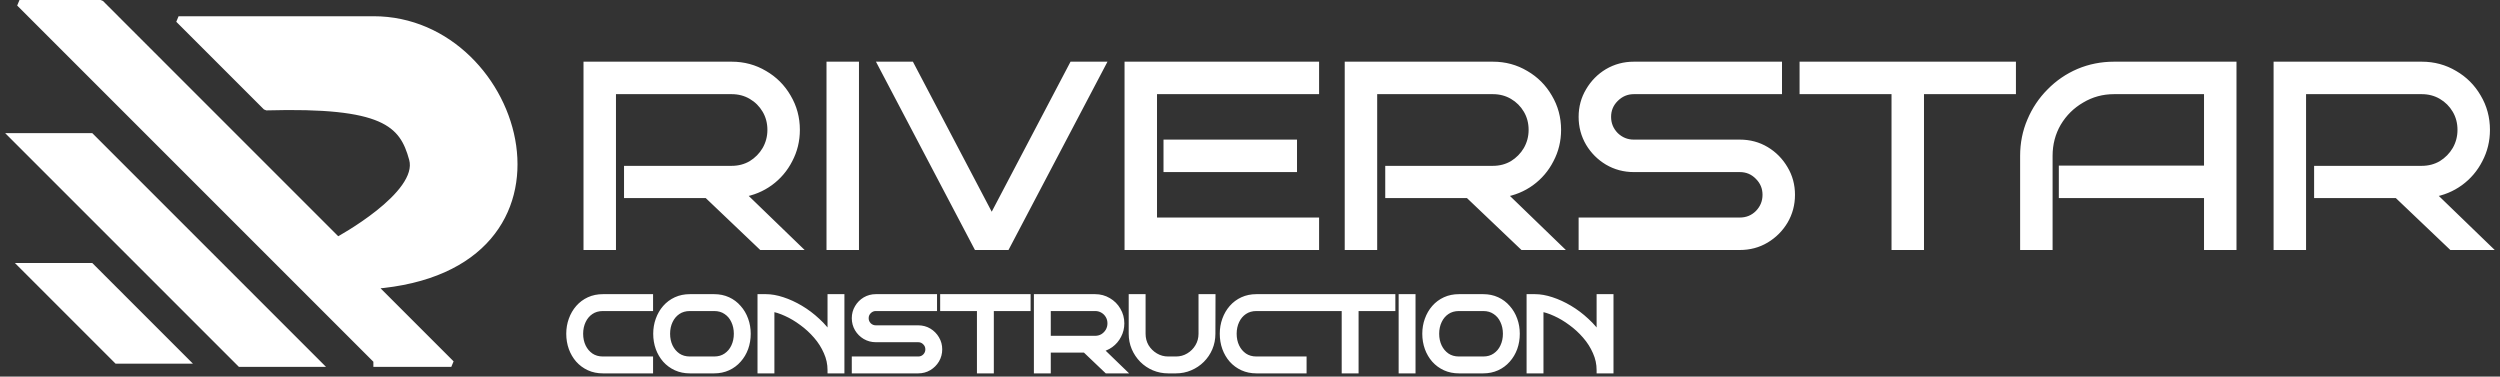 <svg width="385" height="58" viewBox="0 0 385 58" fill="none" xmlns="http://www.w3.org/2000/svg">
<rect x="0" y="0" width="385" height="58" fill="#333333" stroke="none"/>
<path d="M122.68 38H117.28L108.88 30H96.6V26.04H112.68C113.8 26.04 114.813 25.773 115.72 25.24C116.627 24.68 117.347 23.947 117.88 23.04C118.413 22.107 118.68 21.093 118.68 20C118.68 18.88 118.413 17.867 117.88 16.96C117.347 16.053 116.627 15.333 115.72 14.8C114.813 14.267 113.8 14 112.68 14H94.36V38H90.36V10H112.68C114.52 10 116.2 10.453 117.72 11.36C119.24 12.24 120.44 13.44 121.32 14.96C122.227 16.48 122.68 18.16 122.68 20C122.68 21.653 122.307 23.187 121.56 24.6C120.84 26.013 119.84 27.187 118.56 28.12C117.307 29.027 115.88 29.613 114.28 29.88L122.68 38Z" fill="white"/>
<path d="M131.782 38H127.782V10H131.782V38Z" fill="white"/>
<path d="M169.725 10L155.005 38H150.445L135.725 10H140.285L152.725 33.68L165.165 10H169.725Z" fill="white"/>
<path d="M202.64 38H173.68V10H202.64V14H177.68V34H202.64V38ZM199.24 26H179.68V22H199.24V26Z" fill="white"/>
<path d="M239.907 38H234.507L226.107 30H213.827V26.04H229.907C231.027 26.04 232.04 25.773 232.947 25.24C233.853 24.68 234.573 23.947 235.107 23.04C235.64 22.107 235.907 21.093 235.907 20C235.907 18.88 235.64 17.867 235.107 16.96C234.573 16.053 233.853 15.333 232.947 14.8C232.04 14.267 231.027 14 229.907 14H211.587V38H207.587V10H229.907C231.747 10 233.427 10.453 234.947 11.36C236.467 12.24 237.667 13.44 238.547 14.96C239.453 16.48 239.907 18.16 239.907 20C239.907 21.653 239.533 23.187 238.787 24.6C238.067 26.013 237.067 27.187 235.787 28.12C234.533 29.027 233.107 29.613 231.507 29.88L239.907 38Z" fill="white"/>
<path d="M275.928 30C275.928 31.467 275.568 32.813 274.848 34.04C274.128 35.24 273.168 36.2 271.968 36.92C270.768 37.64 269.422 38 267.928 38H243.608V34H267.928C269.048 34 269.995 33.613 270.768 32.84C271.542 32.04 271.928 31.093 271.928 30C271.928 28.907 271.542 27.973 270.768 27.2C269.995 26.4 269.048 26 267.928 26H251.608C250.142 26 248.795 25.64 247.568 24.92C246.368 24.2 245.408 23.24 244.688 22.04C243.968 20.813 243.608 19.467 243.608 18C243.608 16.533 243.968 15.2 244.688 14C245.408 12.773 246.368 11.8 247.568 11.08C248.795 10.36 250.142 10 251.608 10H273.928V14H251.608C250.515 14 249.568 14.4 248.768 15.2C247.995 15.973 247.608 16.907 247.608 18C247.608 19.093 247.995 20.04 248.768 20.84C249.568 21.613 250.515 22 251.608 22H267.928C269.422 22 270.768 22.36 271.968 23.08C273.168 23.8 274.128 24.773 274.848 26C275.568 27.2 275.928 28.533 275.928 30Z" fill="white"/>
<path d="M295.794 38H291.794V14H277.634V10H309.954V14H295.794V38Z" fill="white"/>
<path d="M343.919 38H339.919V30H317.559V26H339.919V14H325.559C323.745 14 322.079 14.453 320.559 15.36C319.039 16.24 317.825 17.44 316.919 18.96C316.039 20.48 315.599 22.16 315.599 24V38H311.599V24C311.599 22.08 311.959 20.28 312.679 18.6C313.399 16.893 314.399 15.4 315.679 14.12C316.959 12.813 318.439 11.8 320.119 11.08C321.825 10.36 323.639 10 325.559 10H343.919V38Z" fill="white"/>
<path d="M382.953 38H377.553L369.153 30H356.873V26.04H372.953C374.073 26.04 375.087 25.773 375.993 25.24C376.9 24.68 377.62 23.947 378.153 23.04C378.687 22.107 378.953 21.093 378.953 20C378.953 18.88 378.687 17.867 378.153 16.96C377.62 16.053 376.9 15.333 375.993 14.8C375.087 14.267 374.073 14 372.953 14H354.633V38H350.633V10H372.953C374.793 10 376.473 10.453 377.993 11.36C379.513 12.24 380.713 13.44 381.593 14.96C382.5 16.48 382.953 18.16 382.953 20C382.953 21.653 382.58 23.187 381.833 24.6C381.113 26.013 380.113 27.187 378.833 28.12C377.58 29.027 376.153 29.613 374.553 29.88L382.953 38Z" fill="white"/>
<path d="M100.072 57H92.856C92.077 57 91.373 56.856 90.744 56.568C90.115 56.28 89.571 55.88 89.112 55.368C88.664 54.856 88.317 54.264 88.072 53.592C87.827 52.909 87.704 52.179 87.704 51.4C87.704 50.632 87.827 49.912 88.072 49.24C88.317 48.557 88.664 47.96 89.112 47.448C89.571 46.925 90.115 46.52 90.744 46.232C91.373 45.944 92.077 45.8 92.856 45.8H100.072V47.4H92.856C92.12 47.4 91.485 47.581 90.952 47.944C90.429 48.296 90.024 48.776 89.736 49.384C89.448 49.992 89.304 50.664 89.304 51.4C89.304 52.136 89.448 52.808 89.736 53.416C90.024 54.013 90.429 54.493 90.952 54.856C91.485 55.219 92.12 55.4 92.856 55.4H100.072V57Z" fill="white"/>
<path d="M115.111 51.4C115.111 52.179 114.988 52.909 114.743 53.592C114.497 54.264 114.145 54.856 113.687 55.368C113.239 55.88 112.7 56.28 112.071 56.568C111.441 56.856 110.743 57 109.975 57H106.247C105.468 57 104.764 56.856 104.135 56.568C103.505 56.28 102.961 55.88 102.503 55.368C102.055 54.856 101.708 54.264 101.463 53.592C101.217 52.909 101.095 52.179 101.095 51.4C101.095 50.632 101.217 49.912 101.463 49.24C101.708 48.557 102.055 47.96 102.503 47.448C102.961 46.925 103.505 46.52 104.135 46.232C104.764 45.944 105.468 45.8 106.247 45.8H109.975C110.743 45.8 111.441 45.944 112.071 46.232C112.7 46.52 113.239 46.925 113.687 47.448C114.145 47.96 114.497 48.557 114.743 49.24C114.988 49.912 115.111 50.632 115.111 51.4ZM113.511 51.4C113.511 50.664 113.367 49.992 113.079 49.384C112.801 48.776 112.396 48.296 111.863 47.944C111.34 47.581 110.711 47.4 109.975 47.4H106.247C105.511 47.4 104.876 47.581 104.343 47.944C103.82 48.296 103.415 48.776 103.127 49.384C102.839 49.992 102.695 50.664 102.695 51.4C102.695 52.136 102.839 52.808 103.127 53.416C103.415 54.013 103.82 54.493 104.343 54.856C104.876 55.219 105.511 55.4 106.247 55.4H109.975C110.711 55.4 111.34 55.219 111.863 54.856C112.396 54.493 112.801 54.013 113.079 53.416C113.367 52.808 113.511 52.136 113.511 51.4Z" fill="white"/>
<path d="M118.757 57H117.157V45.8H117.956C118.735 45.8 119.578 45.949 120.484 46.248C121.402 46.547 122.319 46.968 123.237 47.512C124.154 48.056 125.018 48.707 125.828 49.464C126.65 50.211 127.354 51.043 127.94 51.96V45.8H129.54V57H127.94C127.94 56.019 127.738 55.08 127.333 54.184C126.938 53.277 126.41 52.445 125.749 51.688C125.087 50.92 124.351 50.243 123.54 49.656C122.74 49.059 121.924 48.573 121.092 48.2C120.26 47.816 119.482 47.571 118.757 47.464V57Z" fill="white"/>
<path d="M144.603 53.8C144.603 54.387 144.459 54.925 144.171 55.416C143.883 55.896 143.499 56.28 143.019 56.568C142.539 56.856 142 57 141.403 57H131.675V55.4H141.403C141.851 55.4 142.229 55.245 142.539 54.936C142.848 54.616 143.003 54.237 143.003 53.8C143.003 53.363 142.848 52.989 142.539 52.68C142.229 52.36 141.851 52.2 141.403 52.2H134.875C134.288 52.2 133.749 52.056 133.259 51.768C132.779 51.48 132.395 51.096 132.107 50.616C131.819 50.125 131.675 49.587 131.675 49C131.675 48.413 131.819 47.88 132.107 47.4C132.395 46.909 132.779 46.52 133.259 46.232C133.749 45.944 134.288 45.8 134.875 45.8H143.803V47.4H134.875C134.437 47.4 134.059 47.56 133.739 47.88C133.429 48.189 133.275 48.563 133.275 49C133.275 49.437 133.429 49.816 133.739 50.136C134.059 50.445 134.437 50.6 134.875 50.6H141.403C142 50.6 142.539 50.744 143.019 51.032C143.499 51.32 143.883 51.709 144.171 52.2C144.459 52.68 144.603 53.213 144.603 53.8Z" fill="white"/>
<path d="M152.549 57H150.949V47.4H145.285V45.8H158.213V47.4H152.549V57Z" fill="white"/>
<path d="M172.647 57H170.487L167.127 53.8H162.215V52.216H168.647C169.095 52.216 169.5 52.109 169.863 51.896C170.226 51.672 170.514 51.379 170.727 51.016C170.94 50.643 171.047 50.237 171.047 49.8C171.047 49.352 170.94 48.947 170.727 48.584C170.514 48.221 170.226 47.933 169.863 47.72C169.5 47.507 169.095 47.4 168.647 47.4H161.319V57H159.719V45.8H168.647C169.383 45.8 170.055 45.981 170.663 46.344C171.271 46.696 171.751 47.176 172.103 47.784C172.466 48.392 172.647 49.064 172.647 49.8C172.647 50.461 172.498 51.075 172.199 51.64C171.911 52.205 171.511 52.675 170.999 53.048C170.498 53.411 169.927 53.645 169.287 53.752L172.647 57Z" fill="white"/>
<path d="M186.688 45.8L186.672 51.4C186.672 52.179 186.528 52.909 186.24 53.592C185.952 54.264 185.552 54.856 185.04 55.368C184.528 55.88 183.93 56.28 183.248 56.568C182.576 56.856 181.856 57 181.088 57H179.904C179.136 57 178.41 56.856 177.728 56.568C177.056 56.28 176.464 55.88 175.952 55.368C175.44 54.845 175.04 54.248 174.752 53.576C174.464 52.893 174.32 52.168 174.32 51.4V45.8H175.92V51.4C175.92 52.136 176.096 52.808 176.448 53.416C176.81 54.013 177.296 54.493 177.904 54.856C178.512 55.219 179.178 55.4 179.904 55.4H181.088C181.824 55.4 182.49 55.219 183.088 54.856C183.696 54.493 184.176 54.013 184.528 53.416C184.89 52.808 185.072 52.136 185.072 51.4V45.8H186.688Z" fill="white"/>
<path d="M200.713 57H193.497C192.718 57 192.014 56.856 191.385 56.568C190.755 56.28 190.211 55.88 189.753 55.368C189.305 54.856 188.958 54.264 188.713 53.592C188.467 52.909 188.345 52.179 188.345 51.4C188.345 50.632 188.467 49.912 188.713 49.24C188.958 48.557 189.305 47.96 189.753 47.448C190.211 46.925 190.755 46.52 191.385 46.232C192.014 45.944 192.718 45.8 193.497 45.8H200.713V47.4H193.497C192.761 47.4 192.126 47.581 191.593 47.944C191.07 48.296 190.665 48.776 190.377 49.384C190.089 49.992 189.945 50.664 189.945 51.4C189.945 52.136 190.089 52.808 190.377 53.416C190.665 54.013 191.07 54.493 191.593 54.856C192.126 55.219 192.761 55.4 193.497 55.4H200.713V57Z" fill="white"/>
<path d="M208.721 57H207.121V47.4H201.457V45.8H214.385V47.4H208.721V57Z" fill="white"/>
<path d="M217.491 57H215.891V45.8H217.491V57Z" fill="white"/>
<path d="M233.548 51.4C233.548 52.179 233.425 52.909 233.18 53.592C232.935 54.264 232.583 54.856 232.124 55.368C231.676 55.88 231.137 56.28 230.508 56.568C229.879 56.856 229.18 57 228.412 57H224.684C223.905 57 223.201 56.856 222.572 56.568C221.943 56.28 221.399 55.88 220.94 55.368C220.492 54.856 220.145 54.264 219.9 53.592C219.655 52.909 219.532 52.179 219.532 51.4C219.532 50.632 219.655 49.912 219.9 49.24C220.145 48.557 220.492 47.96 220.94 47.448C221.399 46.925 221.943 46.52 222.572 46.232C223.201 45.944 223.905 45.8 224.684 45.8H228.412C229.18 45.8 229.879 45.944 230.508 46.232C231.137 46.52 231.676 46.925 232.124 47.448C232.583 47.96 232.935 48.557 233.18 49.24C233.425 49.912 233.548 50.632 233.548 51.4ZM231.948 51.4C231.948 50.664 231.804 49.992 231.516 49.384C231.239 48.776 230.833 48.296 230.3 47.944C229.777 47.581 229.148 47.4 228.412 47.4H224.684C223.948 47.4 223.313 47.581 222.78 47.944C222.257 48.296 221.852 48.776 221.564 49.384C221.276 49.992 221.132 50.664 221.132 51.4C221.132 52.136 221.276 52.808 221.564 53.416C221.852 54.013 222.257 54.493 222.78 54.856C223.313 55.219 223.948 55.4 224.684 55.4H228.412C229.148 55.4 229.777 55.219 230.3 54.856C230.833 54.493 231.239 54.013 231.516 53.416C231.804 52.808 231.948 52.136 231.948 51.4Z" fill="white"/>
<path d="M237.194 57H235.594V45.8H236.394C237.173 45.8 238.015 45.949 238.922 46.248C239.839 46.547 240.757 46.968 241.674 47.512C242.591 48.056 243.455 48.707 244.266 49.464C245.087 50.211 245.791 51.043 246.378 51.96V45.8H247.978V57H246.378C246.378 56.019 246.175 55.08 245.77 54.184C245.375 53.277 244.847 52.445 244.186 51.688C243.525 50.92 242.789 50.243 241.978 49.656C241.178 49.059 240.362 48.573 239.53 48.2C238.698 47.816 237.919 47.571 237.194 47.464V57Z" fill="white"/>
<path d="M37 56L2 21H14L49 56H37Z" fill="white"/>
<path d="M18 55.5L3.5 41H14L28.5 55.5H18Z" fill="white"/>
<path d="M57.5 44L69.5 56H58.5L3 0.5H15.5L52 37C52 37 65 30 63.5 24.5C62 19 59.123 15.991 41 16.5L27.5 3C27.5 3 34.419 3.022 57.5 3C80.581 2.978 91.744 41.333 57.5 44Z" fill="white"/>
<path d="M122.68 38V38.5H123.917L123.028 37.641L122.68 38ZM117.28 38L116.935 38.362L117.08 38.5H117.28V38ZM108.88 30L109.225 29.638L109.08 29.5H108.88V30ZM96.6 30H96.1V30.5H96.6V30ZM96.6 26.04V25.54H96.1V26.04H96.6ZM115.72 25.24L115.974 25.671L115.983 25.665L115.72 25.24ZM117.88 23.04L118.311 23.294L118.314 23.288L117.88 23.04ZM117.88 16.96L117.449 17.213L117.449 17.213L117.88 16.96ZM115.72 14.8L115.974 14.369L115.974 14.369L115.72 14.8ZM94.36 14V13.5H93.86V14H94.36ZM94.36 38V38.5H94.86V38H94.36ZM90.36 38H89.86V38.5H90.36V38ZM90.36 10V9.5H89.86V10H90.36ZM117.72 11.36L117.464 11.789L117.469 11.793L117.72 11.36ZM121.32 14.96L120.887 15.21L120.891 15.216L121.32 14.96ZM121.56 24.6L121.118 24.366L121.114 24.373L121.56 24.6ZM118.56 28.12L118.853 28.525L118.855 28.524L118.56 28.12ZM114.28 29.88L114.198 29.387L113.219 29.55L113.932 30.239L114.28 29.88ZM131.782 38V38.5H132.282V38H131.782ZM127.782 38H127.282V38.5H127.782V38ZM127.782 10V9.5H127.282V10H127.782ZM131.782 10H132.282V9.5H131.782V10ZM169.725 10L170.168 10.233L170.553 9.5H169.725V10ZM155.005 38V38.5H155.307L155.448 38.233L155.005 38ZM150.445 38L150.002 38.233L150.143 38.5H150.445V38ZM135.725 10V9.5H134.897L135.282 10.233L135.725 10ZM140.285 10L140.728 9.767L140.587 9.5H140.285V10ZM152.725 33.68L152.282 33.913L152.725 34.755L153.168 33.913L152.725 33.68ZM165.165 10V9.5H164.863L164.722 9.767L165.165 10ZM202.64 38V38.5H203.14V38H202.64ZM173.68 38H173.18V38.5H173.68V38ZM173.68 10V9.5H173.18V10H173.68ZM202.64 10H203.14V9.5H202.64V10ZM202.64 14V14.5H203.14V14H202.64ZM177.68 14V13.5H177.18V14H177.68ZM177.68 34H177.18V34.5H177.68V34ZM202.64 34H203.14V33.5H202.64V34ZM199.24 26V26.5H199.74V26H199.24ZM179.68 26H179.18V26.5H179.68V26ZM179.68 22V21.5H179.18V22H179.68ZM199.24 22H199.74V21.5H199.24V22ZM239.907 38V38.5H241.143L240.254 37.641L239.907 38ZM234.507 38L234.162 38.362L234.307 38.5H234.507V38ZM226.107 30L226.451 29.638L226.307 29.5H226.107V30ZM213.827 30H213.327V30.5H213.827V30ZM213.827 26.04V25.54H213.327V26.04H213.827ZM232.947 25.24L233.2 25.671L233.209 25.665L232.947 25.24ZM235.107 23.04L235.538 23.294L235.541 23.288L235.107 23.04ZM235.107 16.96L234.676 17.213L234.676 17.213L235.107 16.96ZM232.947 14.8L233.2 14.369L233.2 14.369L232.947 14.8ZM211.587 14V13.5H211.087V14H211.587ZM211.587 38V38.5H212.087V38H211.587ZM207.587 38H207.087V38.5H207.587V38ZM207.587 10V9.5H207.087V10H207.587ZM234.947 11.36L234.69 11.789L234.696 11.793L234.947 11.36ZM238.547 14.96L238.114 15.21L238.117 15.216L238.547 14.96ZM238.787 24.6L238.344 24.366L238.341 24.373L238.787 24.6ZM235.787 28.12L236.08 28.525L236.081 28.524L235.787 28.12ZM231.507 29.88L231.424 29.387L230.446 29.55L231.159 30.239L231.507 29.88ZM274.848 34.04L275.277 34.297L275.28 34.293L274.848 34.04ZM271.968 36.92L271.711 36.491L271.711 36.491L271.968 36.92ZM243.608 38H243.108V38.5H243.608V38ZM243.608 34V33.5H243.108V34H243.608ZM270.768 32.84L271.122 33.194L271.128 33.188L270.768 32.84ZM270.768 27.2L270.409 27.548L270.415 27.554L270.768 27.2ZM247.568 24.92L247.311 25.349L247.315 25.351L247.568 24.92ZM244.688 22.04L244.257 22.293L244.26 22.297L244.688 22.04ZM244.688 14L245.117 14.257L245.12 14.253L244.688 14ZM247.568 11.08L247.315 10.649L247.311 10.651L247.568 11.08ZM273.928 10H274.428V9.5H273.928V10ZM273.928 14V14.5H274.428V14H273.928ZM248.768 15.2L248.415 14.846L248.415 14.846L248.768 15.2ZM248.768 20.84L248.409 21.188L248.415 21.194L248.421 21.2L248.768 20.84ZM271.968 23.08L271.711 23.509L271.711 23.509L271.968 23.08ZM274.848 26L274.417 26.253L274.42 26.257L274.848 26ZM295.794 38V38.5H296.294V38H295.794ZM291.794 38H291.294V38.5H291.794V38ZM291.794 14H292.294V13.5H291.794V14ZM277.634 14H277.134V14.5H277.634V14ZM277.634 10V9.5H277.134V10H277.634ZM309.954 10H310.454V9.5H309.954V10ZM309.954 14V14.5H310.454V14H309.954ZM295.794 14V13.5H295.294V14H295.794ZM343.919 38V38.5H344.419V38H343.919ZM339.919 38H339.419V38.5H339.919V38ZM339.919 30H340.419V29.5H339.919V30ZM317.559 30H317.059V30.5H317.559V30ZM317.559 26V25.5H317.059V26H317.559ZM339.919 26V26.5H340.419V26H339.919ZM339.919 14H340.419V13.5H339.919V14ZM320.559 15.36L320.809 15.793L320.815 15.789L320.559 15.36ZM316.919 18.96L316.489 18.704L316.486 18.709L316.919 18.96ZM315.599 38V38.5H316.099V38H315.599ZM311.599 38H311.099V38.5H311.599V38ZM312.679 18.6L313.138 18.797L313.139 18.794L312.679 18.6ZM315.679 14.12L316.032 14.474L316.036 14.47L315.679 14.12ZM320.119 11.08L319.924 10.619L319.922 10.62L320.119 11.08ZM343.919 10H344.419V9.5H343.919V10ZM382.953 38V38.5H384.19L383.301 37.641L382.953 38ZM377.553 38L377.209 38.362L377.353 38.5H377.553V38ZM369.153 30L369.498 29.638L369.353 29.5H369.153V30ZM356.873 30H356.373V30.5H356.873V30ZM356.873 26.04V25.54H356.373V26.04H356.873ZM375.993 25.24L376.247 25.671L376.256 25.665L375.993 25.24ZM378.153 23.04L378.584 23.294L378.588 23.288L378.153 23.04ZM378.153 16.96L377.722 17.213L377.722 17.213L378.153 16.96ZM375.993 14.8L376.247 14.369L376.247 14.369L375.993 14.8ZM354.633 14V13.5H354.133V14H354.633ZM354.633 38V38.5H355.133V38H354.633ZM350.633 38H350.133V38.5H350.633V38ZM350.633 10V9.5H350.133V10H350.633ZM377.993 11.36L377.737 11.789L377.743 11.793L377.993 11.36ZM381.593 14.96L381.161 15.21L381.164 15.216L381.593 14.96ZM381.833 24.6L381.391 24.366L381.388 24.373L381.833 24.6ZM378.833 28.12L379.126 28.525L379.128 28.524L378.833 28.12ZM374.553 29.88L374.471 29.387L373.493 29.55L374.206 30.239L374.553 29.88ZM100.072 57V57.5H100.572V57H100.072ZM89.112 55.368L88.736 55.697L88.74 55.702L89.112 55.368ZM88.072 53.592L87.602 53.761L87.602 53.764L88.072 53.592ZM88.072 49.24L88.542 49.411L88.543 49.409L88.072 49.24ZM89.112 47.448L88.736 47.118L88.736 47.119L89.112 47.448ZM100.072 45.8H100.572V45.3H100.072V45.8ZM100.072 47.4V47.9H100.572V47.4H100.072ZM90.952 47.944L91.231 48.359L91.233 48.358L90.952 47.944ZM89.736 49.384L90.188 49.598L90.188 49.598L89.736 49.384ZM89.736 53.416L89.284 53.63L89.286 53.633L89.736 53.416ZM90.952 54.856L90.667 55.267L90.671 55.27L90.952 54.856ZM100.072 55.4H100.572V54.9H100.072V55.4ZM114.743 53.592L115.212 53.764L115.213 53.761L114.743 53.592ZM113.687 55.368L113.314 55.034L113.31 55.039L113.687 55.368ZM102.503 55.368L102.126 55.697L102.13 55.702L102.503 55.368ZM101.463 53.592L100.992 53.761L100.993 53.764L101.463 53.592ZM101.463 49.24L101.932 49.411L101.933 49.409L101.463 49.24ZM102.503 47.448L102.127 47.118L102.126 47.119L102.503 47.448ZM113.687 47.448L113.307 47.773L113.314 47.782L113.687 47.448ZM114.743 49.24L114.272 49.409L114.273 49.411L114.743 49.24ZM113.079 49.384L112.624 49.592L112.627 49.598L113.079 49.384ZM111.863 47.944L111.578 48.355L111.587 48.361L111.863 47.944ZM104.343 47.944L104.622 48.359L104.624 48.358L104.343 47.944ZM103.127 49.384L103.578 49.598L103.578 49.598L103.127 49.384ZM103.127 53.416L102.675 53.63L102.676 53.633L103.127 53.416ZM104.343 54.856L104.058 55.267L104.061 55.27L104.343 54.856ZM111.863 54.856L111.581 54.443L111.578 54.445L111.863 54.856ZM113.079 53.416L112.627 53.202L112.625 53.205L113.079 53.416ZM118.757 57V57.5H119.257V57H118.757ZM117.157 57H116.657V57.5H117.157V57ZM117.157 45.8V45.3H116.657V45.8H117.157ZM120.484 46.248L120.328 46.723L120.33 46.723L120.484 46.248ZM125.828 49.464L125.487 49.829L125.492 49.834L125.828 49.464ZM127.94 51.96L127.519 52.229L128.44 53.67V51.96H127.94ZM127.94 45.8V45.3H127.44V45.8H127.94ZM129.54 45.8H130.04V45.3H129.54V45.8ZM129.54 57V57.5H130.04V57H129.54ZM127.94 57H127.44V57.5H127.94V57ZM127.333 54.184L126.874 54.384L126.877 54.39L127.333 54.184ZM125.749 51.688L125.37 52.014L125.372 52.017L125.749 51.688ZM123.54 49.656L123.241 50.057L123.247 50.061L123.54 49.656ZM121.092 48.2L120.883 48.654L120.888 48.656L121.092 48.2ZM118.757 47.464L118.829 46.969L118.257 46.885V47.464H118.757ZM144.171 55.416L144.599 55.673L144.602 55.669L144.171 55.416ZM143.019 56.568L142.761 56.139L142.761 56.139L143.019 56.568ZM131.675 57H131.175V57.5H131.675V57ZM131.675 55.4V54.9H131.175V55.4H131.675ZM142.539 54.936L142.892 55.29L142.898 55.283L142.539 54.936ZM142.539 52.68L142.179 53.028L142.185 53.034L142.539 52.68ZM133.259 51.768L133.001 52.197L133.006 52.199L133.259 51.768ZM132.107 50.616L131.675 50.869L131.678 50.873L132.107 50.616ZM132.107 47.4L132.535 47.657L132.538 47.653L132.107 47.4ZM133.259 46.232L133.006 45.801L133.001 45.803L133.259 46.232ZM143.803 45.8H144.303V45.3H143.803V45.8ZM143.803 47.4V47.9H144.303V47.4H143.803ZM133.739 47.88L133.385 47.526L133.385 47.526L133.739 47.88ZM133.739 50.136L133.379 50.483L133.385 50.49L133.391 50.495L133.739 50.136ZM143.019 51.032L142.761 51.461L142.761 51.461L143.019 51.032ZM144.171 52.2L143.739 52.453L143.742 52.457L144.171 52.2ZM152.549 57V57.5H153.049V57H152.549ZM150.949 57H150.449V57.5H150.949V57ZM150.949 47.4H151.449V46.9H150.949V47.4ZM145.285 47.4H144.785V47.9H145.285V47.4ZM145.285 45.8V45.3H144.785V45.8H145.285ZM158.213 45.8H158.713V45.3H158.213V45.8ZM158.213 47.4V47.9H158.713V47.4H158.213ZM152.549 47.4V46.9H152.049V47.4H152.549ZM172.647 57V57.5H173.884L172.995 56.641L172.647 57ZM170.487 57L170.142 57.362L170.287 57.5H170.487V57ZM167.127 53.8L167.472 53.438L167.327 53.3H167.127V53.8ZM162.215 53.8H161.715V54.3H162.215V53.8ZM162.215 52.216V51.716H161.715V52.216H162.215ZM169.863 51.896L170.117 52.327L170.126 52.321L169.863 51.896ZM170.727 51.016L171.158 51.27L171.161 51.264L170.727 51.016ZM170.727 48.584L170.296 48.837L170.296 48.837L170.727 48.584ZM169.863 47.72L170.117 47.289L170.117 47.289L169.863 47.72ZM161.319 47.4V46.9H160.819V47.4H161.319ZM161.319 57V57.5H161.819V57H161.319ZM159.719 57H159.219V57.5H159.719V57ZM159.719 45.8V45.3H159.219V45.8H159.719ZM170.663 46.344L170.407 46.773L170.412 46.777L170.663 46.344ZM172.103 47.784L171.67 48.035L171.674 48.04L172.103 47.784ZM172.199 51.64L171.757 51.406L171.753 51.413L172.199 51.64ZM170.999 53.048L171.292 53.453L171.294 53.452L170.999 53.048ZM169.287 53.752L169.205 53.259L168.226 53.422L168.939 54.111L169.287 53.752ZM186.688 45.8L187.188 45.801L187.189 45.3H186.688V45.8ZM186.672 51.4L186.172 51.399V51.4H186.672ZM186.24 53.592L186.699 53.789L186.7 53.786L186.24 53.592ZM185.04 55.368L184.686 55.014L184.686 55.014L185.04 55.368ZM183.248 56.568L183.053 56.107L183.051 56.108L183.248 56.568ZM177.728 56.568L177.531 57.028L177.533 57.029L177.728 56.568ZM175.952 55.368L175.595 55.718L175.598 55.722L175.952 55.368ZM174.752 53.576L174.291 53.77L174.292 53.773L174.752 53.576ZM174.32 45.8V45.3H173.82V45.8H174.32ZM175.92 45.8H176.42V45.3H175.92V45.8ZM176.448 53.416L176.015 53.667L176.02 53.675L176.448 53.416ZM177.904 54.856L178.16 54.427L178.16 54.427L177.904 54.856ZM183.088 54.856L182.832 54.427L182.828 54.429L183.088 54.856ZM184.528 53.416L184.098 53.16L184.097 53.162L184.528 53.416ZM185.072 45.8V45.3H184.572V45.8H185.072ZM200.713 57V57.5H201.213V57H200.713ZM189.753 55.368L189.376 55.697L189.38 55.702L189.753 55.368ZM188.713 53.592L188.242 53.761L188.243 53.764L188.713 53.592ZM188.713 49.24L189.182 49.411L189.183 49.409L188.713 49.24ZM189.753 47.448L189.377 47.118L189.376 47.119L189.753 47.448ZM200.713 45.8H201.213V45.3H200.713V45.8ZM200.713 47.4V47.9H201.213V47.4H200.713ZM191.593 47.944L191.872 48.359L191.874 48.358L191.593 47.944ZM190.377 49.384L190.828 49.598L190.828 49.598L190.377 49.384ZM190.377 53.416L189.925 53.63L189.926 53.633L190.377 53.416ZM191.593 54.856L191.308 55.267L191.311 55.27L191.593 54.856ZM200.713 55.4H201.213V54.9H200.713V55.4ZM208.721 57V57.5H209.221V57H208.721ZM207.121 57H206.621V57.5H207.121V57ZM207.121 47.4H207.621V46.9H207.121V47.4ZM201.457 47.4H200.957V47.9H201.457V47.4ZM201.457 45.8V45.3H200.957V45.8H201.457ZM214.385 45.8H214.885V45.3H214.385V45.8ZM214.385 47.4V47.9H214.885V47.4H214.385ZM208.721 47.4V46.9H208.221V47.4H208.721ZM217.491 57V57.5H217.991V57H217.491ZM215.891 57H215.391V57.5H215.891V57ZM215.891 45.8V45.3H215.391V45.8H215.891ZM217.491 45.8H217.991V45.3H217.491V45.8ZM233.18 53.592L233.65 53.764L233.651 53.761L233.18 53.592ZM232.124 55.368L231.752 55.034L231.748 55.039L232.124 55.368ZM220.94 55.368L220.564 55.697L220.568 55.702L220.94 55.368ZM219.9 53.592L219.43 53.761L219.43 53.764L219.9 53.592ZM219.9 49.24L220.37 49.411L220.371 49.409L219.9 49.24ZM220.94 47.448L220.564 47.118L220.564 47.119L220.94 47.448ZM232.124 47.448L231.744 47.773L231.752 47.782L232.124 47.448ZM233.18 49.24L232.71 49.409L232.71 49.411L233.18 49.24ZM231.516 49.384L231.061 49.592L231.064 49.598L231.516 49.384ZM230.3 47.944L230.015 48.355L230.025 48.361L230.3 47.944ZM222.78 47.944L223.059 48.359L223.061 48.358L222.78 47.944ZM221.564 49.384L222.016 49.598L222.016 49.598L221.564 49.384ZM221.564 53.416L221.112 53.63L221.114 53.633L221.564 53.416ZM222.78 54.856L222.495 55.267L222.499 55.27L222.78 54.856ZM230.3 54.856L230.019 54.443L230.015 54.445L230.3 54.856ZM231.516 53.416L231.064 53.202L231.063 53.205L231.516 53.416ZM237.194 57V57.5H237.694V57H237.194ZM235.594 57H235.094V57.5H235.594V57ZM235.594 45.8V45.3H235.094V45.8H235.594ZM238.922 46.248L238.766 46.723L238.767 46.723L238.922 46.248ZM244.266 49.464L243.925 49.829L243.93 49.834L244.266 49.464ZM246.378 51.96L245.957 52.229L246.878 53.67V51.96H246.378ZM246.378 45.8V45.3H245.878V45.8H246.378ZM247.978 45.8H248.478V45.3H247.978V45.8ZM247.978 57V57.5H248.478V57H247.978ZM246.378 57H245.878V57.5H246.378V57ZM245.77 54.184L245.312 54.384L245.314 54.39L245.77 54.184ZM244.186 51.688L243.807 52.014L243.809 52.017L244.186 51.688ZM241.978 49.656L241.679 50.057L241.685 50.061L241.978 49.656ZM239.53 48.2L239.32 48.654L239.325 48.656L239.53 48.2ZM237.194 47.464L237.267 46.969L236.694 46.885V47.464H237.194ZM2 21V20.5H0.793L1.646 21.354L2 21ZM37 56L36.646 56.354L36.793 56.5H37V56ZM49 56V56.5H50.207L49.354 55.646L49 56ZM14 21L14.354 20.646L14.207 20.5H14V21ZM3.5 41V40.5H2.293L3.146 41.354L3.5 41ZM18 55.5L17.646 55.854L17.793 56H18V55.5ZM28.5 55.5V56H29.707L28.854 55.146L28.5 55.5ZM14 41L14.354 40.646L14.207 40.5H14V41ZM69.5 56V56.5L69.854 55.647L69.5 56ZM57.5 44L57.461 43.502L57.146 44.354L57.5 44ZM52 37L51.646 37.354L52.237 37.44L52 37ZM15.5 0.5L15.854 0.146L15.5 0V0.5ZM3 0.5V0L2.646 0.854L3 0.5ZM41 16.5L40.646 16.854L41.014 17L41 16.5ZM27.5 3L27.502 2.5L27.146 3.354L27.5 3ZM57.5 3L57.501 3.5L57.5 3ZM122.68 38V37.5H117.28V38V38.5H122.68V38ZM117.28 38L117.625 37.638L109.225 29.638L108.88 30L108.535 30.362L116.935 38.362L117.28 38ZM108.88 30V29.5H96.6V30V30.5H108.88V30ZM96.6 30H97.1V26.04H96.6H96.1V30H96.6ZM96.6 26.04V26.54H112.68V26.04V25.54H96.6V26.04ZM112.68 26.04V26.54C113.883 26.54 114.985 26.252 115.974 25.671L115.72 25.24L115.466 24.809C114.642 25.294 113.717 25.54 112.68 25.54V26.04ZM115.72 25.24L115.983 25.665C116.958 25.063 117.736 24.271 118.311 23.294L117.88 23.04L117.449 22.787C116.958 23.622 116.296 24.297 115.457 24.815L115.72 25.24ZM117.88 23.04L118.314 23.288C118.891 22.278 119.18 21.179 119.18 20H118.68H118.18C118.18 21.008 117.935 21.936 117.446 22.792L117.88 23.04ZM118.68 20H119.18C119.18 18.797 118.892 17.695 118.311 16.706L117.88 16.96L117.449 17.213C117.934 18.038 118.18 18.963 118.18 20H118.68ZM117.88 16.96L118.311 16.706C117.735 15.726 116.953 14.945 115.974 14.369L115.72 14.8L115.466 15.231C116.3 15.721 116.959 16.38 117.449 17.213L117.88 16.96ZM115.72 14.8L115.974 14.369C114.985 13.788 113.883 13.5 112.68 13.5V14V14.5C113.717 14.5 114.642 14.746 115.466 15.231L115.72 14.8ZM112.68 14V13.5H94.36V14V14.5H112.68V14ZM94.36 14H93.86V38H94.36H94.86V14H94.36ZM94.36 38V37.5H90.36V38V38.5H94.36V38ZM90.36 38H90.86V10H90.36H89.86V38H90.36ZM90.36 10V10.5H112.68V10V9.5H90.36V10ZM112.68 10V10.5C114.434 10.5 116.024 10.931 117.464 11.789L117.72 11.36L117.976 10.931C116.376 9.976 114.606 9.5 112.68 9.5V10ZM117.72 11.36L117.469 11.793C118.914 12.629 120.051 13.766 120.887 15.21L121.32 14.96L121.753 14.71C120.829 13.114 119.566 11.851 117.971 10.927L117.72 11.36ZM121.32 14.96L120.891 15.216C121.749 16.655 122.18 18.246 122.18 20H122.68H123.18C123.18 18.074 122.704 16.305 121.749 14.704L121.32 14.96ZM122.68 20H122.18C122.18 21.575 121.825 23.028 121.118 24.366L121.56 24.6L122.002 24.834C122.788 23.346 123.18 21.732 123.18 20H122.68ZM121.56 24.6L121.114 24.373C120.43 25.716 119.482 26.829 118.265 27.716L118.56 28.12L118.855 28.524C120.198 27.544 121.25 26.31 122.006 24.827L121.56 24.6ZM118.56 28.12L118.267 27.715C117.079 28.574 115.725 29.132 114.198 29.387L114.28 29.88L114.362 30.373C116.035 30.095 117.534 29.479 118.853 28.525L118.56 28.12ZM114.28 29.88L113.932 30.239L122.332 38.359L122.68 38L123.028 37.641L114.628 29.52L114.28 29.88ZM131.782 38V37.5H127.782V38V38.5H131.782V38ZM127.782 38H128.282V10H127.782H127.282V38H127.782ZM127.782 10V10.5H131.782V10V9.5H127.782V10ZM131.782 10H131.282V38H131.782H132.282V10H131.782ZM169.725 10L169.282 9.767L154.562 37.767L155.005 38L155.448 38.233L170.168 10.233L169.725 10ZM155.005 38V37.5H150.445V38V38.5H155.005V38ZM150.445 38L150.888 37.767L136.168 9.767L135.725 10L135.282 10.233L150.002 38.233L150.445 38ZM135.725 10V10.5H140.285V10V9.5H135.725V10ZM140.285 10L139.842 10.232L152.282 33.913L152.725 33.68L153.168 33.447L140.728 9.767L140.285 10ZM152.725 33.68L153.168 33.913L165.608 10.232L165.165 10L164.722 9.767L152.282 33.447L152.725 33.68ZM165.165 10V10.5H169.725V10V9.5H165.165V10ZM202.64 38V37.5H173.68V38V38.5H202.64V38ZM173.68 38H174.18V10H173.68H173.18V38H173.68ZM173.68 10V10.5H202.64V10V9.5H173.68V10ZM202.64 10H202.14V14H202.64H203.14V10H202.64ZM202.64 14V13.5H177.68V14V14.5H202.64V14ZM177.68 14H177.18V34H177.68H178.18V14H177.68ZM177.68 34V34.5H202.64V34V33.5H177.68V34ZM202.64 34H202.14V38H202.64H203.14V34H202.64ZM199.24 26V25.5H179.68V26V26.5H199.24V26ZM179.68 26H180.18V22H179.68H179.18V26H179.68ZM179.68 22V22.5H199.24V22V21.5H179.68V22ZM199.24 22H198.74V26H199.24H199.74V22H199.24ZM239.907 38V37.5H234.507V38V38.5H239.907V38ZM234.507 38L234.851 37.638L226.451 29.638L226.107 30L225.762 30.362L234.162 38.362L234.507 38ZM226.107 30V29.5H213.827V30V30.5H226.107V30ZM213.827 30H214.327V26.04H213.827H213.327V30H213.827ZM213.827 26.04V26.54H229.907V26.04V25.54H213.827V26.04ZM229.907 26.04V26.54C231.11 26.54 232.212 26.252 233.2 25.671L232.947 25.24L232.693 24.809C231.868 25.294 230.943 25.54 229.907 25.54V26.04ZM232.947 25.24L233.209 25.665C234.184 25.063 234.962 24.271 235.538 23.294L235.107 23.04L234.676 22.787C234.184 23.622 233.522 24.297 232.684 24.815L232.947 25.24ZM235.107 23.04L235.541 23.288C236.118 22.278 236.407 21.179 236.407 20H235.907H235.407C235.407 21.008 235.162 21.936 234.672 22.792L235.107 23.04ZM235.907 20H236.407C236.407 18.797 236.119 17.695 235.538 16.706L235.107 16.96L234.676 17.213C235.161 18.038 235.407 18.963 235.407 20H235.907ZM235.107 16.96L235.538 16.706C234.961 15.726 234.18 14.945 233.2 14.369L232.947 14.8L232.693 15.231C233.526 15.721 234.185 16.38 234.676 17.213L235.107 16.96ZM232.947 14.8L233.2 14.369C232.212 13.788 231.11 13.5 229.907 13.5V14V14.5C230.943 14.5 231.868 14.746 232.693 15.231L232.947 14.8ZM229.907 14V13.5H211.587V14V14.5H229.907V14ZM211.587 14H211.087V38H211.587H212.087V14H211.587ZM211.587 38V37.5H207.587V38V38.5H211.587V38ZM207.587 38H208.087V10H207.587H207.087V38H207.587ZM207.587 10V10.5H229.907V10V9.5H207.587V10ZM229.907 10V10.5C231.66 10.5 233.251 10.931 234.69 11.789L234.947 11.36L235.203 10.931C233.602 9.976 231.833 9.5 229.907 9.5V10ZM234.947 11.36L234.696 11.793C236.14 12.629 237.278 13.766 238.114 15.21L238.547 14.96L238.979 14.71C238.056 13.114 236.793 11.851 235.197 10.927L234.947 11.36ZM238.547 14.96L238.117 15.216C238.976 16.655 239.407 18.246 239.407 20H239.907H240.407C240.407 18.074 239.931 16.305 238.976 14.704L238.547 14.96ZM239.907 20H239.407C239.407 21.575 239.052 23.028 238.344 24.366L238.787 24.6L239.229 24.834C240.015 23.346 240.407 21.732 240.407 20H239.907ZM238.787 24.6L238.341 24.373C237.657 25.716 236.708 26.829 235.492 27.716L235.787 28.12L236.081 28.524C237.425 27.544 238.476 26.31 239.232 24.827L238.787 24.6ZM235.787 28.12L235.494 27.715C234.306 28.574 232.952 29.132 231.424 29.387L231.507 29.88L231.589 30.373C233.261 30.095 234.761 29.479 236.08 28.525L235.787 28.12ZM231.507 29.88L231.159 30.239L239.559 38.359L239.907 38L240.254 37.641L231.854 29.52L231.507 29.88ZM275.928 30H275.428C275.428 31.381 275.091 32.639 274.417 33.787L274.848 34.04L275.28 34.293C276.046 32.987 276.428 31.553 276.428 30H275.928ZM274.848 34.04L274.42 33.783C273.742 34.912 272.841 35.813 271.711 36.491L271.968 36.92L272.226 37.349C273.496 36.587 274.515 35.568 275.277 34.297L274.848 34.04ZM271.968 36.92L271.711 36.491C270.594 37.161 269.337 37.5 267.928 37.5V38V38.5C269.506 38.5 270.943 38.118 272.226 37.349L271.968 36.92ZM267.928 38V37.5H243.608V38V38.5H267.928V38ZM243.608 38H244.108V34H243.608H243.108V38H243.608ZM243.608 34V34.5H267.928V34V33.5H243.608V34ZM267.928 34V34.5C269.177 34.5 270.252 34.063 271.122 33.194L270.768 32.84L270.415 32.486C269.738 33.163 268.919 33.5 267.928 33.5V34ZM270.768 32.84L271.128 33.188C271.99 32.296 272.428 31.226 272.428 30H271.928H271.428C271.428 30.961 271.094 31.784 270.409 32.492L270.768 32.84ZM271.928 30H272.428C272.428 28.774 271.989 27.713 271.122 26.846L270.768 27.2L270.415 27.554C271.094 28.233 271.428 29.039 271.428 30H271.928ZM270.768 27.2L271.128 26.852C270.26 25.954 269.183 25.5 267.928 25.5V26V26.5C268.914 26.5 269.731 26.846 270.409 27.547L270.768 27.2ZM267.928 26V25.5H251.608V26V26.5H267.928V26ZM251.608 26V25.5C250.228 25.5 248.969 25.162 247.822 24.489L247.568 24.92L247.315 25.351C248.621 26.118 250.056 26.5 251.608 26.5V26ZM247.568 24.92L247.826 24.491C246.696 23.814 245.795 22.912 245.117 21.783L244.688 22.04L244.26 22.297C245.022 23.568 246.041 24.587 247.311 25.349L247.568 24.92ZM244.688 22.04L245.12 21.787C244.446 20.639 244.108 19.381 244.108 18H243.608H243.108C243.108 19.553 243.491 20.987 244.257 22.293L244.688 22.04ZM243.608 18H244.108C244.108 16.619 244.446 15.376 245.117 14.257L244.688 14L244.26 13.743C243.491 15.024 243.108 16.447 243.108 18H243.608ZM244.688 14L245.12 14.253C245.798 13.097 246.699 12.185 247.826 11.509L247.568 11.08L247.311 10.651C246.038 11.415 245.019 12.449 244.257 13.747L244.688 14ZM247.568 11.08L247.822 11.511C248.969 10.838 250.228 10.5 251.608 10.5V10V9.5C250.056 9.5 248.621 9.882 247.315 10.649L247.568 11.08ZM251.608 10V10.5H273.928V10V9.5H251.608V10ZM273.928 10H273.428V14H273.928H274.428V10H273.928ZM273.928 14V13.5H251.608V14V14.5H273.928V14ZM251.608 14V13.5C250.377 13.5 249.305 13.956 248.415 14.846L248.768 15.2L249.122 15.554C249.832 14.844 250.653 14.5 251.608 14.5V14ZM248.768 15.2L248.415 14.846C247.548 15.713 247.108 16.774 247.108 18H247.608H248.108C248.108 17.039 248.442 16.233 249.122 15.554L248.768 15.2ZM247.608 18H247.108C247.108 19.226 247.547 20.296 248.409 21.188L248.768 20.84L249.128 20.492C248.443 19.784 248.108 18.961 248.108 18H247.608ZM248.768 20.84L248.421 21.2C249.312 22.061 250.383 22.5 251.608 22.5V22V21.5C250.647 21.5 249.825 21.166 249.116 20.48L248.768 20.84ZM251.608 22V22.5H267.928V22V21.5H251.608V22ZM267.928 22V22.5C269.337 22.5 270.594 22.838 271.711 23.509L271.968 23.08L272.226 22.651C270.943 21.881 269.506 21.5 267.928 21.5V22ZM271.968 23.08L271.711 23.509C272.838 24.185 273.739 25.097 274.417 26.253L274.848 26L275.28 25.747C274.518 24.449 273.499 23.415 272.226 22.651L271.968 23.08ZM274.848 26L274.42 26.257C275.091 27.376 275.428 28.619 275.428 30H275.928H276.428C276.428 28.447 276.046 27.024 275.277 25.743L274.848 26ZM295.794 38V37.5H291.794V38V38.5H295.794V38ZM291.794 38H292.294V14H291.794H291.294V38H291.794ZM291.794 14V13.5H277.634V14V14.5H291.794V14ZM277.634 14H278.134V10H277.634H277.134V14H277.634ZM277.634 10V10.5H309.954V10V9.5H277.634V10ZM309.954 10H309.454V14H309.954H310.454V10H309.954ZM309.954 14V13.5H295.794V14V14.5H309.954V14ZM295.794 14H295.294V38H295.794H296.294V14H295.794ZM343.919 38V37.5H339.919V38V38.5H343.919V38ZM339.919 38H340.419V30H339.919H339.419V38H339.919ZM339.919 30V29.5H317.559V30V30.5H339.919V30ZM317.559 30H318.059V26H317.559H317.059V30H317.559ZM317.559 26V26.5H339.919V26V25.5H317.559V26ZM339.919 26H340.419V14H339.919H339.419V26H339.919ZM339.919 14V13.5H325.559V14V14.5H339.919V14ZM325.559 14V13.5C323.658 13.5 321.902 13.976 320.303 14.931L320.559 15.36L320.815 15.789C322.255 14.93 323.833 14.5 325.559 14.5V14ZM320.559 15.36L320.308 14.927C318.714 15.85 317.439 17.111 316.489 18.704L316.919 18.96L317.348 19.216C318.212 17.769 319.364 16.63 320.809 15.793L320.559 15.36ZM316.919 18.96L316.486 18.709C315.56 20.309 315.099 22.076 315.099 24H315.599H316.099C316.099 22.244 316.518 20.651 317.351 19.21L316.919 18.96ZM315.599 24H315.099V38H315.599H316.099V24H315.599ZM315.599 38V37.5H311.599V38V38.5H315.599V38ZM311.599 38H312.099V24H311.599H311.099V38H311.599ZM311.599 24H312.099C312.099 22.144 312.446 20.412 313.138 18.797L312.679 18.6L312.219 18.403C311.471 20.148 311.099 22.016 311.099 24H311.599ZM312.679 18.6L313.139 18.794C313.835 17.146 314.799 15.707 316.032 14.474L315.679 14.12L315.325 13.766C313.998 15.093 312.963 16.641 312.218 18.406L312.679 18.6ZM315.679 14.12L316.036 14.47C317.27 13.21 318.696 12.234 320.316 11.54L320.119 11.08L319.922 10.62C318.182 11.366 316.647 12.417 315.322 13.77L315.679 14.12ZM320.119 11.08L320.313 11.541C321.956 10.848 323.703 10.5 325.559 10.5V10V9.5C323.574 9.5 321.695 9.872 319.924 10.619L320.119 11.08ZM325.559 10V10.5H343.919V10V9.5H325.559V10ZM343.919 10H343.419V38H343.919H344.419V10H343.919ZM382.953 38V37.5H377.553V38V38.5H382.953V38ZM377.553 38L377.898 37.638L369.498 29.638L369.153 30L368.809 30.362L377.209 38.362L377.553 38ZM369.153 30V29.5H356.873V30V30.5H369.153V30ZM356.873 30H357.373V26.04H356.873H356.373V30H356.873ZM356.873 26.04V26.54H372.953V26.04V25.54H356.873V26.04ZM372.953 26.04V26.54C374.157 26.54 375.258 26.252 376.247 25.671L375.993 25.24L375.74 24.809C374.915 25.294 373.99 25.54 372.953 25.54V26.04ZM375.993 25.24L376.256 25.665C377.231 25.063 378.009 24.271 378.584 23.294L378.153 23.04L377.722 22.787C377.231 23.622 376.569 24.297 375.731 24.815L375.993 25.24ZM378.153 23.04L378.588 23.288C379.165 22.278 379.453 21.179 379.453 20H378.953H378.453C378.453 21.008 378.209 21.936 377.719 22.792L378.153 23.04ZM378.953 20H379.453C379.453 18.797 379.166 17.695 378.584 16.706L378.153 16.96L377.722 17.213C378.208 18.038 378.453 18.963 378.453 20H378.953ZM378.153 16.96L378.584 16.706C378.008 15.726 377.227 14.945 376.247 14.369L375.993 14.8L375.74 15.231C376.573 15.721 377.232 16.38 377.722 17.213L378.153 16.96ZM375.993 14.8L376.247 14.369C375.258 13.788 374.157 13.5 372.953 13.5V14V14.5C373.99 14.5 374.915 14.746 375.74 15.231L375.993 14.8ZM372.953 14V13.5H354.633V14V14.5H372.953V14ZM354.633 14H354.133V38H354.633H355.133V14H354.633ZM354.633 38V37.5H350.633V38V38.5H354.633V38ZM350.633 38H351.133V10H350.633H350.133V38H350.633ZM350.633 10V10.5H372.953V10V9.5H350.633V10ZM372.953 10V10.5C374.707 10.5 376.298 10.931 377.737 11.789L377.993 11.36L378.25 10.931C376.649 9.976 374.88 9.5 372.953 9.5V10ZM377.993 11.36L377.743 11.793C379.187 12.629 380.325 13.766 381.161 15.21L381.593 14.96L382.026 14.71C381.102 13.114 379.84 11.851 378.244 10.927L377.993 11.36ZM381.593 14.96L381.164 15.216C382.023 16.655 382.453 18.246 382.453 20H382.953H383.453C383.453 18.074 382.978 16.305 382.023 14.704L381.593 14.96ZM382.953 20H382.453C382.453 21.575 382.099 23.028 381.391 24.366L381.833 24.6L382.276 24.834C383.062 23.346 383.453 21.732 383.453 20H382.953ZM381.833 24.6L381.388 24.373C380.704 25.716 379.755 26.829 378.539 27.716L378.833 28.12L379.128 28.524C380.472 27.544 381.523 26.31 382.279 24.827L381.833 24.6ZM378.833 28.12L378.54 27.715C377.353 28.574 375.999 29.132 374.471 29.387L374.553 29.88L374.636 30.373C376.308 30.095 377.808 29.479 379.126 28.525L378.833 28.12ZM374.553 29.88L374.206 30.239L382.606 38.359L382.953 38L383.301 37.641L374.901 29.52L374.553 29.88ZM100.072 57V56.5H92.856V57V57.5H100.072V57ZM92.856 57V56.5C92.14 56.5 91.508 56.368 90.952 56.113L90.744 56.568L90.536 57.023C91.238 57.344 92.014 57.5 92.856 57.5V57ZM90.744 56.568L90.952 56.113C90.385 55.854 89.897 55.495 89.484 55.034L89.112 55.368L88.74 55.702C89.245 56.265 89.844 56.706 90.536 57.023L90.744 56.568ZM89.112 55.368L89.488 55.039C89.083 54.575 88.767 54.038 88.542 53.42L88.072 53.592L87.602 53.764C87.868 54.49 88.245 55.136 88.736 55.697L89.112 55.368ZM88.072 53.592L88.543 53.423C88.318 52.798 88.204 52.125 88.204 51.4H87.704H87.204C87.204 52.232 87.335 53.02 87.602 53.761L88.072 53.592ZM87.704 51.4H88.204C88.204 50.686 88.318 50.025 88.542 49.411L88.072 49.24L87.602 49.069C87.335 49.799 87.204 50.578 87.204 51.4H87.704ZM88.072 49.24L88.543 49.409C88.768 48.781 89.084 48.239 89.488 47.777L89.112 47.448L88.736 47.119C88.244 47.681 87.867 48.333 87.602 49.071L88.072 49.24ZM89.112 47.448L89.488 47.778C89.9 47.308 90.387 46.945 90.952 46.687L90.744 46.232L90.536 45.777C89.842 46.095 89.241 46.543 88.736 47.118L89.112 47.448ZM90.744 46.232L90.952 46.687C91.508 46.432 92.14 46.3 92.856 46.3V45.8V45.3C92.014 45.3 91.238 45.456 90.536 45.777L90.744 46.232ZM92.856 45.8V46.3H100.072V45.8V45.3H92.856V45.8ZM100.072 45.8H99.572V47.4H100.072H100.572V45.8H100.072ZM100.072 47.4V46.9H92.856V47.4V47.9H100.072V47.4ZM92.856 47.4V46.9C92.034 46.9 91.298 47.104 90.671 47.531L90.952 47.944L91.233 48.358C91.672 48.059 92.206 47.9 92.856 47.9V47.4ZM90.952 47.944L90.673 47.529C90.07 47.935 89.608 48.486 89.284 49.17L89.736 49.384L90.188 49.598C90.44 49.066 90.788 48.657 91.231 48.359L90.952 47.944ZM89.736 49.384L89.284 49.17C88.962 49.851 88.804 50.597 88.804 51.4H89.304H89.804C89.804 50.731 89.934 50.133 90.188 49.598L89.736 49.384ZM89.304 51.4H88.804C88.804 52.203 88.962 52.949 89.284 53.63L89.736 53.416L90.188 53.202C89.934 52.667 89.804 52.069 89.804 51.4H89.304ZM89.736 53.416L89.286 53.633C89.609 54.305 90.07 54.853 90.667 55.267L90.952 54.856L91.237 54.445C90.788 54.134 90.439 53.722 90.186 53.199L89.736 53.416ZM90.952 54.856L90.671 55.27C91.298 55.696 92.034 55.9 92.856 55.9V55.4V54.9C92.206 54.9 91.672 54.741 91.233 54.443L90.952 54.856ZM92.856 55.4V55.9H100.072V55.4V54.9H92.856V55.4ZM100.072 55.4H99.572V57H100.072H100.572V55.4H100.072ZM115.111 51.4H114.611C114.611 52.125 114.497 52.798 114.272 53.423L114.743 53.592L115.213 53.761C115.479 53.02 115.611 52.232 115.611 51.4H115.111ZM114.743 53.592L114.273 53.42C114.049 54.035 113.729 54.572 113.314 55.034L113.687 55.368L114.059 55.702C114.562 55.14 114.946 54.493 115.212 53.764L114.743 53.592ZM113.687 55.368L113.31 55.039C112.91 55.497 112.429 55.854 111.863 56.113L112.071 56.568L112.279 57.023C112.971 56.706 113.568 56.263 114.063 55.697L113.687 55.368ZM112.071 56.568L111.863 56.113C111.305 56.368 110.679 56.5 109.975 56.5V57V57.5C110.806 57.5 111.577 57.344 112.279 57.023L112.071 56.568ZM109.975 57V56.5H106.247V57V57.5H109.975V57ZM106.247 57V56.5C105.531 56.5 104.899 56.368 104.343 56.113L104.135 56.568L103.927 57.023C104.629 57.344 105.405 57.5 106.247 57.5V57ZM104.135 56.568L104.343 56.113C103.775 55.854 103.288 55.495 102.875 55.034L102.503 55.368L102.13 55.702C102.635 56.265 103.235 56.706 103.927 57.023L104.135 56.568ZM102.503 55.368L102.879 55.039C102.474 54.575 102.158 54.038 101.932 53.42L101.463 53.592L100.993 53.764C101.258 54.49 101.636 55.136 102.126 55.697L102.503 55.368ZM101.463 53.592L101.933 53.423C101.709 52.798 101.595 52.125 101.595 51.4H101.095H100.595C100.595 52.232 100.726 53.02 100.992 53.761L101.463 53.592ZM101.095 51.4H101.595C101.595 50.686 101.708 50.025 101.932 49.411L101.463 49.24L100.993 49.069C100.726 49.799 100.595 50.578 100.595 51.4H101.095ZM101.463 49.24L101.933 49.409C102.159 48.781 102.475 48.239 102.879 47.777L102.503 47.448L102.126 47.119C101.635 47.681 101.257 48.333 100.992 49.071L101.463 49.24ZM102.503 47.448L102.878 47.778C103.291 47.308 103.778 46.945 104.343 46.687L104.135 46.232L103.927 45.777C103.233 46.095 102.632 46.543 102.127 47.118L102.503 47.448ZM104.135 46.232L104.343 46.687C104.899 46.432 105.531 46.3 106.247 46.3V45.8V45.3C105.405 45.3 104.629 45.456 103.927 45.777L104.135 46.232ZM106.247 45.8V46.3H109.975V45.8V45.3H106.247V45.8ZM109.975 45.8V46.3C110.679 46.3 111.305 46.432 111.863 46.687L112.071 46.232L112.279 45.777C111.577 45.456 110.806 45.3 109.975 45.3V45.8ZM112.071 46.232L111.863 46.687C112.426 46.945 112.906 47.306 113.307 47.773L113.687 47.448L114.066 47.123C113.571 46.545 112.974 46.095 112.279 45.777L112.071 46.232ZM113.687 47.448L113.314 47.782C113.728 48.243 114.047 48.784 114.272 49.409L114.743 49.24L115.213 49.071C114.947 48.331 114.563 47.677 114.059 47.114L113.687 47.448ZM114.743 49.24L114.273 49.411C114.497 50.025 114.611 50.686 114.611 51.4H115.111H115.611C115.611 50.578 115.479 49.799 115.212 49.069L114.743 49.24ZM113.511 51.4H114.011C114.011 50.597 113.853 49.851 113.53 49.17L113.079 49.384L112.627 49.598C112.88 50.133 113.011 50.731 113.011 51.4H113.511ZM113.079 49.384L113.534 49.176C113.219 48.487 112.753 47.933 112.138 47.527L111.863 47.944L111.587 48.361C112.039 48.659 112.383 49.065 112.624 49.592L113.079 49.384ZM111.863 47.944L112.148 47.533C111.529 47.104 110.796 46.9 109.975 46.9V47.4V47.9C110.625 47.9 111.151 48.059 111.578 48.355L111.863 47.944ZM109.975 47.4V46.9H106.247V47.4V47.9H109.975V47.4ZM106.247 47.4V46.9C105.425 46.9 104.689 47.104 104.061 47.531L104.343 47.944L104.624 48.358C105.063 48.059 105.596 47.9 106.247 47.9V47.4ZM104.343 47.944L104.063 47.529C103.461 47.935 102.999 48.486 102.675 49.17L103.127 49.384L103.578 49.598C103.831 49.066 104.179 48.657 104.622 48.359L104.343 47.944ZM103.127 49.384L102.675 49.17C102.352 49.851 102.195 50.597 102.195 51.4H102.695H103.195C103.195 50.731 103.325 50.133 103.578 49.598L103.127 49.384ZM102.695 51.4H102.195C102.195 52.203 102.352 52.949 102.675 53.63L103.127 53.416L103.578 53.202C103.325 52.667 103.195 52.069 103.195 51.4H102.695ZM103.127 53.416L102.676 53.633C103 54.305 103.461 54.853 104.058 55.267L104.343 54.856L104.628 54.445C104.179 54.134 103.829 53.722 103.577 53.199L103.127 53.416ZM104.343 54.856L104.061 55.27C104.689 55.696 105.425 55.9 106.247 55.9V55.4V54.9C105.596 54.9 105.063 54.741 104.624 54.443L104.343 54.856ZM106.247 55.4V55.9H109.975V55.4V54.9H106.247V55.4ZM109.975 55.4V55.9C110.796 55.9 111.529 55.696 112.148 55.267L111.863 54.856L111.578 54.445C111.151 54.741 110.625 54.9 109.975 54.9V55.4ZM111.863 54.856L112.144 55.27C112.753 54.855 113.218 54.304 113.532 53.627L113.079 53.416L112.625 53.205C112.385 53.723 112.038 54.132 111.581 54.443L111.863 54.856ZM113.079 53.416L113.53 53.63C113.853 52.949 114.011 52.203 114.011 51.4H113.511H113.011C113.011 52.069 112.88 52.667 112.627 53.202L113.079 53.416ZM118.757 57V56.5H117.157V57V57.5H118.757V57ZM117.157 57H117.657V45.8H117.157H116.657V57H117.157ZM117.157 45.8V46.3H117.956V45.8V45.3H117.157V45.8ZM117.956 45.8V46.3C118.672 46.3 119.461 46.437 120.328 46.723L120.484 46.248L120.641 45.773C119.695 45.461 118.799 45.3 117.956 45.3V45.8ZM120.484 46.248L120.33 46.723C121.209 47.01 122.092 47.415 122.981 47.942L123.237 47.512L123.492 47.082C122.546 46.521 121.595 46.084 120.639 45.773L120.484 46.248ZM123.237 47.512L122.981 47.942C123.867 48.467 124.702 49.096 125.487 49.829L125.828 49.464L126.17 49.099C125.334 48.318 124.441 47.645 123.492 47.082L123.237 47.512ZM125.828 49.464L125.492 49.834C126.282 50.552 126.957 51.35 127.519 52.229L127.94 51.96L128.362 51.691C127.751 50.735 127.018 49.87 126.165 49.094L125.828 49.464ZM127.94 51.96H128.44V45.8H127.94H127.44V51.96H127.94ZM127.94 45.8V46.3H129.54V45.8V45.3H127.94V45.8ZM129.54 45.8H129.04V57H129.54H130.04V45.8H129.54ZM129.54 57V56.5H127.94V57V57.5H129.54V57ZM127.94 57H128.44C128.44 55.947 128.223 54.938 127.788 53.978L127.333 54.184L126.877 54.39C127.253 55.221 127.44 56.09 127.44 57H127.94ZM127.333 54.184L127.791 53.984C127.375 53.03 126.82 52.154 126.125 51.359L125.749 51.688L125.372 52.017C126 52.736 126.5 53.525 126.874 54.384L127.333 54.184ZM125.749 51.688L126.127 51.362C125.441 50.565 124.676 49.861 123.834 49.251L123.54 49.656L123.247 50.061C124.026 50.625 124.733 51.275 125.37 52.014L125.749 51.688ZM123.54 49.656L123.84 49.255C123.013 48.638 122.166 48.133 121.297 47.744L121.092 48.2L120.888 48.656C121.683 49.013 122.468 49.479 123.241 50.057L123.54 49.656ZM121.092 48.2L121.302 47.746C120.437 47.347 119.612 47.084 118.829 46.969L118.757 47.464L118.684 47.959C119.352 48.057 120.084 48.285 120.883 48.654L121.092 48.2ZM118.757 47.464H118.257V57H118.757H119.257V47.464H118.757ZM144.603 53.8H144.103C144.103 54.301 143.981 54.751 143.739 55.163L144.171 55.416L144.602 55.669C144.936 55.099 145.103 54.473 145.103 53.8H144.603ZM144.171 55.416L143.742 55.159C143.496 55.568 143.171 55.894 142.761 56.139L143.019 56.568L143.276 56.997C143.826 56.666 144.269 56.224 144.599 55.673L144.171 55.416ZM143.019 56.568L142.761 56.139C142.364 56.377 141.916 56.5 141.403 56.5V57V57.5C142.084 57.5 142.713 57.334 143.276 56.997L143.019 56.568ZM141.403 57V56.5H131.675V57V57.5H141.403V57ZM131.675 57H132.175V55.4H131.675H131.175V57H131.675ZM131.675 55.4V55.9H141.403V55.4V54.9H131.675V55.4ZM141.403 55.4V55.9C141.98 55.9 142.487 55.695 142.892 55.29L142.539 54.936L142.185 54.582C141.972 54.795 141.722 54.9 141.403 54.9V55.4ZM142.539 54.936L142.898 55.283C143.296 54.872 143.503 54.37 143.503 53.8H143.003H142.503C142.503 54.105 142.4 54.36 142.179 54.589L142.539 54.936ZM143.003 53.8H143.503C143.503 53.23 143.295 52.73 142.892 52.326L142.539 52.68L142.185 53.034C142.401 53.249 142.503 53.495 142.503 53.8H143.003ZM142.539 52.68L142.898 52.333C142.494 51.914 141.985 51.7 141.403 51.7V52.2V52.7C141.716 52.7 141.965 52.806 142.179 53.028L142.539 52.68ZM141.403 52.2V51.7H134.875V52.2V52.7H141.403V52.2ZM134.875 52.2V51.7C134.374 51.7 133.923 51.578 133.512 51.337L133.259 51.768L133.006 52.199C133.575 52.534 134.202 52.7 134.875 52.7V52.2ZM133.259 51.768L133.516 51.339C133.106 51.093 132.781 50.768 132.535 50.359L132.107 50.616L131.678 50.873C132.008 51.424 132.451 51.867 133.001 52.197L133.259 51.768ZM132.107 50.616L132.538 50.363C132.296 49.951 132.175 49.501 132.175 49H131.675H131.175C131.175 49.673 131.341 50.299 131.675 50.869L132.107 50.616ZM131.675 49H132.175C132.175 48.499 132.296 48.056 132.535 47.657L132.107 47.4L131.678 47.143C131.341 47.704 131.175 48.327 131.175 49H131.675ZM132.107 47.4L132.538 47.653C132.784 47.233 133.109 46.905 133.516 46.661L133.259 46.232L133.001 45.803C132.448 46.135 132.005 46.585 131.675 47.147L132.107 47.4ZM133.259 46.232L133.512 46.663C133.923 46.422 134.374 46.3 134.875 46.3V45.8V45.3C134.202 45.3 133.575 45.466 133.006 45.801L133.259 46.232ZM134.875 45.8V46.3H143.803V45.8V45.3H134.875V45.8ZM143.803 45.8H143.303V47.4H143.803H144.303V45.8H143.803ZM143.803 47.4V46.9H134.875V47.4V47.9H143.803V47.4ZM134.875 47.4V46.9C134.3 46.9 133.795 47.116 133.385 47.526L133.739 47.88L134.092 48.234C134.322 48.004 134.575 47.9 134.875 47.9V47.4ZM133.739 47.88L133.385 47.526C132.982 47.929 132.775 48.43 132.775 49H133.275H133.775C133.775 48.695 133.877 48.449 134.092 48.234L133.739 47.88ZM133.275 49H132.775C132.775 49.569 132.981 50.072 133.379 50.483L133.739 50.136L134.098 49.788C133.877 49.56 133.775 49.305 133.775 49H133.275ZM133.739 50.136L133.391 50.495C133.803 50.893 134.305 51.1 134.875 51.1V50.6V50.1C134.569 50.1 134.315 49.998 134.086 49.776L133.739 50.136ZM134.875 50.6V51.1H141.403V50.6V50.1H134.875V50.6ZM141.403 50.6V51.1C141.916 51.1 142.364 51.222 142.761 51.461L143.019 51.032L143.276 50.603C142.713 50.266 142.084 50.1 141.403 50.1V50.6ZM143.019 51.032L142.761 51.461C143.168 51.705 143.493 52.033 143.739 52.453L144.171 52.2L144.602 51.947C144.272 51.385 143.829 50.935 143.276 50.603L143.019 51.032ZM144.171 52.2L143.742 52.457C143.981 52.856 144.103 53.299 144.103 53.8H144.603H145.103C145.103 53.127 144.936 52.504 144.599 51.943L144.171 52.2ZM152.549 57V56.5H150.949V57V57.5H152.549V57ZM150.949 57H151.449V47.4H150.949H150.449V57H150.949ZM150.949 47.4V46.9H145.285V47.4V47.9H150.949V47.4ZM145.285 47.4H145.785V45.8H145.285H144.785V47.4H145.285ZM145.285 45.8V46.3H158.213V45.8V45.3H145.285V45.8ZM158.213 45.8H157.713V47.4H158.213H158.713V45.8H158.213ZM158.213 47.4V46.9H152.549V47.4V47.9H158.213V47.4ZM152.549 47.4H152.049V57H152.549H153.049V47.4H152.549ZM172.647 57V56.5H170.487V57V57.5H172.647V57ZM170.487 57L170.832 56.638L167.472 53.438L167.127 53.8L166.782 54.162L170.142 57.362L170.487 57ZM167.127 53.8V53.3H162.215V53.8V54.3H167.127V53.8ZM162.215 53.8H162.715V52.216H162.215H161.715V53.8H162.215ZM162.215 52.216V52.716H168.647V52.216V51.716H162.215V52.216ZM168.647 52.216V52.716C169.178 52.716 169.672 52.588 170.117 52.327L169.863 51.896L169.609 51.465C169.329 51.63 169.012 51.716 168.647 51.716V52.216ZM169.863 51.896L170.126 52.321C170.557 52.055 170.903 51.703 171.158 51.27L170.727 51.016L170.296 50.763C170.125 51.054 169.895 51.289 169.6 51.471L169.863 51.896ZM170.727 51.016L171.161 51.264C171.418 50.814 171.547 50.323 171.547 49.8H171.047H170.547C170.547 50.152 170.462 50.471 170.293 50.768L170.727 51.016ZM171.047 49.8H171.547C171.547 49.269 171.419 48.775 171.158 48.331L170.727 48.584L170.296 48.837C170.461 49.118 170.547 49.435 170.547 49.8H171.047ZM170.727 48.584L171.158 48.331C170.902 47.895 170.552 47.545 170.117 47.289L169.863 47.72L169.609 48.151C169.899 48.321 170.126 48.548 170.296 48.837L170.727 48.584ZM169.863 47.72L170.117 47.289C169.672 47.028 169.178 46.9 168.647 46.9V47.4V47.9C169.012 47.9 169.329 47.986 169.609 48.151L169.863 47.72ZM168.647 47.4V46.9H161.319V47.4V47.9H168.647V47.4ZM161.319 47.4H160.819V57H161.319H161.819V47.4H161.319ZM161.319 57V56.5H159.719V57V57.5H161.319V57ZM159.719 57H160.219V45.8H159.719H159.219V57H159.719ZM159.719 45.8V46.3H168.647V45.8V45.3H159.719V45.8ZM168.647 45.8V46.3C169.297 46.3 169.879 46.459 170.407 46.773L170.663 46.344L170.919 45.915C170.231 45.504 169.469 45.3 168.647 45.3V45.8ZM170.663 46.344L170.412 46.777C170.945 47.085 171.362 47.502 171.67 48.035L172.103 47.784L172.536 47.533C172.14 46.85 171.597 46.307 170.914 45.911L170.663 46.344ZM172.103 47.784L171.674 48.04C171.988 48.568 172.147 49.15 172.147 49.8H172.647H173.147C173.147 48.978 172.943 48.217 172.532 47.528L172.103 47.784ZM172.647 49.8H172.147C172.147 50.383 172.016 50.916 171.757 51.406L172.199 51.64L172.641 51.874C172.979 51.234 173.147 50.54 173.147 49.8H172.647ZM172.199 51.64L171.753 51.413C171.501 51.908 171.153 52.317 170.704 52.644L170.999 53.048L171.294 53.452C171.869 53.032 172.321 52.502 172.645 51.867L172.199 51.64ZM170.999 53.048L170.706 52.643C170.27 52.958 169.772 53.164 169.205 53.259L169.287 53.752L169.369 54.245C170.082 54.127 170.725 53.863 171.292 53.453L170.999 53.048ZM169.287 53.752L168.939 54.111L172.299 57.359L172.647 57L172.995 56.641L169.635 53.392L169.287 53.752ZM186.688 45.8L186.188 45.799L186.172 51.399L186.672 51.4L187.172 51.401L187.188 45.801L186.688 45.8ZM186.672 51.4H186.172C186.172 52.115 186.04 52.78 185.779 53.398L186.24 53.592L186.7 53.786C187.016 53.039 187.172 52.242 187.172 51.4H186.672ZM186.24 53.592L185.78 53.395C185.517 54.009 185.153 54.548 184.686 55.014L185.04 55.368L185.393 55.722C185.951 55.164 186.387 54.519 186.699 53.789L186.24 53.592ZM185.04 55.368L184.686 55.014C184.221 55.48 183.678 55.844 183.053 56.107L183.248 56.568L183.442 57.029C184.183 56.716 184.835 56.28 185.393 55.722L185.04 55.368ZM183.248 56.568L183.051 56.108C182.444 56.368 181.792 56.5 181.088 56.5V57V57.5C181.92 57.5 182.707 57.344 183.445 57.028L183.248 56.568ZM181.088 57V56.5H179.904V57V57.5H181.088V57ZM179.904 57V56.5C179.2 56.5 178.541 56.368 177.922 56.107L177.728 56.568L177.533 57.029C178.28 57.344 179.071 57.5 179.904 57.5V57ZM177.728 56.568L177.925 56.108C177.311 55.845 176.772 55.481 176.305 55.014L175.952 55.368L175.598 55.722C176.156 56.279 176.801 56.715 177.531 57.028L177.728 56.568ZM175.952 55.368L176.309 55.018C175.84 54.54 175.475 53.994 175.211 53.379L174.752 53.576L174.292 53.773C174.605 54.502 175.039 55.151 175.595 55.718L175.952 55.368ZM174.752 53.576L175.212 53.382C174.951 52.763 174.82 52.104 174.82 51.4H174.32H173.82C173.82 52.232 173.976 53.024 174.291 53.77L174.752 53.576ZM174.32 51.4H174.82V45.8H174.32H173.82V51.4H174.32ZM174.32 45.8V46.3H175.92V45.8V45.3H174.32V45.8ZM175.92 45.8H175.42V51.4H175.92H176.42V45.8H175.92ZM175.92 51.4H175.42C175.42 52.22 175.617 52.979 176.015 53.666L176.448 53.416L176.88 53.166C176.575 52.637 176.42 52.052 176.42 51.4H175.92ZM176.448 53.416L176.02 53.675C176.426 54.343 176.97 54.882 177.648 55.285L177.904 54.856L178.16 54.427C177.621 54.105 177.195 53.683 176.875 53.157L176.448 53.416ZM177.904 54.856L177.648 55.285C178.335 55.696 179.091 55.9 179.904 55.9V55.4V54.9C179.266 54.9 178.688 54.742 178.16 54.427L177.904 54.856ZM179.904 55.4V55.9H181.088V55.4V54.9H179.904V55.4ZM181.088 55.4V55.9C181.91 55.9 182.667 55.696 183.347 55.283L183.088 54.856L182.828 54.429C182.313 54.741 181.737 54.9 181.088 54.9V55.4ZM183.088 54.856L183.344 55.285C184.022 54.881 184.563 54.341 184.959 53.67L184.528 53.416L184.097 53.162C183.788 53.686 183.369 54.106 182.832 54.427L183.088 54.856ZM184.528 53.416L184.957 53.672C185.368 52.983 185.572 52.222 185.572 51.4H185.072H184.572C184.572 52.05 184.413 52.633 184.098 53.16L184.528 53.416ZM185.072 51.4H185.572V45.8H185.072H184.572V51.4H185.072ZM185.072 45.8V46.3H186.688V45.8V45.3H185.072V45.8ZM200.713 57V56.5H193.497V57V57.5H200.713V57ZM193.497 57V56.5C192.781 56.5 192.149 56.368 191.593 56.113L191.385 56.568L191.177 57.023C191.879 57.344 192.655 57.5 193.497 57.5V57ZM191.385 56.568L191.593 56.113C191.025 55.854 190.538 55.495 190.125 55.034L189.753 55.368L189.38 55.702C189.885 56.265 190.485 56.706 191.177 57.023L191.385 56.568ZM189.753 55.368L190.129 55.039C189.724 54.575 189.408 54.038 189.182 53.42L188.713 53.592L188.243 53.764C188.508 54.49 188.886 55.136 189.376 55.697L189.753 55.368ZM188.713 53.592L189.183 53.423C188.959 52.798 188.845 52.125 188.845 51.4H188.345H187.845C187.845 52.232 187.976 53.02 188.242 53.761L188.713 53.592ZM188.345 51.4H188.845C188.845 50.686 188.958 50.025 189.182 49.411L188.713 49.24L188.243 49.069C187.976 49.799 187.845 50.578 187.845 51.4H188.345ZM188.713 49.24L189.183 49.409C189.409 48.781 189.725 48.239 190.129 47.777L189.753 47.448L189.376 47.119C188.885 47.681 188.507 48.333 188.242 49.071L188.713 49.24ZM189.753 47.448L190.128 47.778C190.541 47.308 191.028 46.945 191.593 46.687L191.385 46.232L191.177 45.777C190.483 46.095 189.882 46.543 189.377 47.118L189.753 47.448ZM191.385 46.232L191.593 46.687C192.149 46.432 192.781 46.3 193.497 46.3V45.8V45.3C192.655 45.3 191.879 45.456 191.177 45.777L191.385 46.232ZM193.497 45.8V46.3H200.713V45.8V45.3H193.497V45.8ZM200.713 45.8H200.213V47.4H200.713H201.213V45.8H200.713ZM200.713 47.4V46.9H193.497V47.4V47.9H200.713V47.4ZM193.497 47.4V46.9C192.675 46.9 191.939 47.104 191.311 47.531L191.593 47.944L191.874 48.358C192.313 48.059 192.846 47.9 193.497 47.9V47.4ZM191.593 47.944L191.313 47.529C190.711 47.935 190.249 48.486 189.925 49.17L190.377 49.384L190.828 49.598C191.081 49.066 191.429 48.657 191.872 48.359L191.593 47.944ZM190.377 49.384L189.925 49.17C189.602 49.851 189.445 50.597 189.445 51.4H189.945H190.445C190.445 50.731 190.575 50.133 190.828 49.598L190.377 49.384ZM189.945 51.4H189.445C189.445 52.203 189.602 52.949 189.925 53.63L190.377 53.416L190.828 53.202C190.575 52.667 190.445 52.069 190.445 51.4H189.945ZM190.377 53.416L189.926 53.633C190.25 54.305 190.711 54.853 191.308 55.267L191.593 54.856L191.878 54.445C191.429 54.134 191.079 53.722 190.827 53.199L190.377 53.416ZM191.593 54.856L191.311 55.27C191.939 55.696 192.675 55.9 193.497 55.9V55.4V54.9C192.846 54.9 192.313 54.741 191.874 54.443L191.593 54.856ZM193.497 55.4V55.9H200.713V55.4V54.9H193.497V55.4ZM200.713 55.4H200.213V57H200.713H201.213V55.4H200.713ZM208.721 57V56.5H207.121V57V57.5H208.721V57ZM207.121 57H207.621V47.4H207.121H206.621V57H207.121ZM207.121 47.4V46.9H201.457V47.4V47.9H207.121V47.4ZM201.457 47.4H201.957V45.8H201.457H200.957V47.4H201.457ZM201.457 45.8V46.3H214.385V45.8V45.3H201.457V45.8ZM214.385 45.8H213.885V47.4H214.385H214.885V45.8H214.385ZM214.385 47.4V46.9H208.721V47.4V47.9H214.385V47.4ZM208.721 47.4H208.221V57H208.721H209.221V47.4H208.721ZM217.491 57V56.5H215.891V57V57.5H217.491V57ZM215.891 57H216.391V45.8H215.891H215.391V57H215.891ZM215.891 45.8V46.3H217.491V45.8V45.3H215.891V45.8ZM217.491 45.8H216.991V57H217.491H217.991V45.8H217.491ZM233.548 51.4H233.048C233.048 52.125 232.934 52.798 232.71 53.423L233.18 53.592L233.651 53.761C233.917 53.02 234.048 52.232 234.048 51.4H233.548ZM233.18 53.592L232.71 53.42C232.486 54.035 232.166 54.572 231.752 55.034L232.124 55.368L232.497 55.702C232.999 55.14 233.384 54.493 233.65 53.764L233.18 53.592ZM232.124 55.368L231.748 55.039C231.347 55.497 230.866 55.854 230.3 56.113L230.508 56.568L230.716 57.023C231.409 56.706 232.005 56.263 232.5 55.697L232.124 55.368ZM230.508 56.568L230.3 56.113C229.743 56.368 229.116 56.5 228.412 56.5V57V57.5C229.244 57.5 230.015 57.344 230.716 57.023L230.508 56.568ZM228.412 57V56.5H224.684V57V57.5H228.412V57ZM224.684 57V56.5C223.968 56.5 223.337 56.368 222.78 56.113L222.572 56.568L222.364 57.023C223.066 57.344 223.843 57.5 224.684 57.5V57ZM222.572 56.568L222.78 56.113C222.213 55.854 221.725 55.495 221.313 55.034L220.94 55.368L220.568 55.702C221.073 56.265 221.673 56.706 222.364 57.023L222.572 56.568ZM220.94 55.368L221.316 55.039C220.911 54.575 220.595 54.038 220.37 53.42L219.9 53.592L219.43 53.764C219.696 54.49 220.073 55.136 220.564 55.697L220.94 55.368ZM219.9 53.592L220.371 53.423C220.146 52.798 220.032 52.125 220.032 51.4H219.532H219.032C219.032 52.232 219.163 53.02 219.43 53.761L219.9 53.592ZM219.532 51.4H220.032C220.032 50.686 220.146 50.025 220.37 49.411L219.9 49.24L219.43 49.069C219.164 49.799 219.032 50.578 219.032 51.4H219.532ZM219.9 49.24L220.371 49.409C220.596 48.781 220.912 48.239 221.316 47.777L220.94 47.448L220.564 47.119C220.072 47.681 219.695 48.333 219.43 49.071L219.9 49.24ZM220.94 47.448L221.316 47.778C221.728 47.308 222.215 46.945 222.78 46.687L222.572 46.232L222.364 45.777C221.67 46.095 221.069 46.543 220.564 47.118L220.94 47.448ZM222.572 46.232L222.78 46.687C223.337 46.432 223.968 46.3 224.684 46.3V45.8V45.3C223.843 45.3 223.066 45.456 222.364 45.777L222.572 46.232ZM224.684 45.8V46.3H228.412V45.8V45.3H224.684V45.8ZM228.412 45.8V46.3C229.116 46.3 229.743 46.432 230.3 46.687L230.508 46.232L230.716 45.777C230.015 45.456 229.244 45.3 228.412 45.3V45.8ZM230.508 46.232L230.3 46.687C230.864 46.945 231.344 47.306 231.745 47.773L232.124 47.448L232.504 47.123C232.008 46.545 231.411 46.095 230.716 45.777L230.508 46.232ZM232.124 47.448L231.752 47.782C232.165 48.243 232.485 48.784 232.71 49.409L233.18 49.24L233.651 49.071C233.385 48.331 233.001 47.677 232.497 47.114L232.124 47.448ZM233.18 49.24L232.71 49.411C232.934 50.025 233.048 50.686 233.048 51.4H233.548H234.048C234.048 50.578 233.917 49.799 233.65 49.069L233.18 49.24ZM231.948 51.4H232.448C232.448 50.597 232.291 49.851 231.968 49.17L231.516 49.384L231.064 49.598C231.318 50.133 231.448 50.731 231.448 51.4H231.948ZM231.516 49.384L231.971 49.176C231.657 48.487 231.191 47.933 230.576 47.527L230.3 47.944L230.025 48.361C230.476 48.659 230.821 49.065 231.061 49.592L231.516 49.384ZM230.3 47.944L230.585 47.533C229.966 47.104 229.234 46.9 228.412 46.9V47.4V47.9C229.063 47.9 229.589 48.059 230.015 48.355L230.3 47.944ZM228.412 47.4V46.9H224.684V47.4V47.9H228.412V47.4ZM224.684 47.4V46.9C223.862 46.9 223.127 47.104 222.499 47.531L222.78 47.944L223.061 48.358C223.5 48.059 224.034 47.9 224.684 47.9V47.4ZM222.78 47.944L222.501 47.529C221.899 47.935 221.436 48.486 221.112 49.17L221.564 49.384L222.016 49.598C222.268 49.066 222.616 48.657 223.059 48.359L222.78 47.944ZM221.564 49.384L221.112 49.17C220.79 49.851 220.632 50.597 220.632 51.4H221.132H221.632C221.632 50.731 221.763 50.133 222.016 49.598L221.564 49.384ZM221.132 51.4H220.632C220.632 52.203 220.79 52.949 221.112 53.63L221.564 53.416L222.016 53.202C221.763 52.667 221.632 52.069 221.632 51.4H221.132ZM221.564 53.416L221.114 53.633C221.438 54.305 221.898 54.853 222.495 55.267L222.78 54.856L223.065 54.445C222.616 54.134 222.267 53.722 222.015 53.199L221.564 53.416ZM222.78 54.856L222.499 55.27C223.127 55.696 223.862 55.9 224.684 55.9V55.4V54.9C224.034 54.9 223.5 54.741 223.061 54.443L222.78 54.856ZM224.684 55.4V55.9H228.412V55.4V54.9H224.684V55.4ZM228.412 55.4V55.9C229.234 55.9 229.966 55.696 230.585 55.267L230.3 54.856L230.015 54.445C229.589 54.741 229.063 54.9 228.412 54.9V55.4ZM230.3 54.856L230.581 55.27C231.191 54.855 231.655 54.304 231.97 53.627L231.516 53.416L231.063 53.205C230.823 53.723 230.476 54.132 230.019 54.443L230.3 54.856ZM231.516 53.416L231.968 53.63C232.291 52.949 232.448 52.203 232.448 51.4H231.948H231.448C231.448 52.069 231.318 52.667 231.064 53.202L231.516 53.416ZM237.194 57V56.5H235.594V57V57.5H237.194V57ZM235.594 57H236.094V45.8H235.594H235.094V57H235.594ZM235.594 45.8V46.3H236.394V45.8V45.3H235.594V45.8ZM236.394 45.8V46.3C237.109 46.3 237.898 46.437 238.766 46.723L238.922 46.248L239.078 45.773C238.132 45.461 237.236 45.3 236.394 45.3V45.8ZM238.922 46.248L238.767 46.723C239.646 47.01 240.53 47.415 241.419 47.942L241.674 47.512L241.929 47.082C240.983 46.521 240.033 46.084 239.077 45.773L238.922 46.248ZM241.674 47.512L241.419 47.942C242.304 48.467 243.139 49.096 243.925 49.829L244.266 49.464L244.607 49.099C243.771 48.318 242.879 47.645 241.929 47.082L241.674 47.512ZM244.266 49.464L243.93 49.834C244.719 50.552 245.394 51.35 245.957 52.229L246.378 51.96L246.799 51.691C246.188 50.735 245.456 49.87 244.602 49.094L244.266 49.464ZM246.378 51.96H246.878V45.8H246.378H245.878V51.96H246.378ZM246.378 45.8V46.3H247.978V45.8V45.3H246.378V45.8ZM247.978 45.8H247.478V57H247.978H248.478V45.8H247.978ZM247.978 57V56.5H246.378V57V57.5H247.978V57ZM246.378 57H246.878C246.878 55.947 246.66 54.938 246.226 53.978L245.77 54.184L245.314 54.39C245.691 55.221 245.878 56.09 245.878 57H246.378ZM245.77 54.184L246.228 53.984C245.813 53.03 245.257 52.154 244.563 51.359L244.186 51.688L243.809 52.017C244.438 52.736 244.938 53.525 245.312 54.384L245.77 54.184ZM244.186 51.688L244.565 51.362C243.878 50.565 243.114 49.861 242.271 49.251L241.978 49.656L241.685 50.061C242.464 50.625 243.171 51.275 243.807 52.014L244.186 51.688ZM241.978 49.656L242.277 49.255C241.451 48.638 240.603 48.133 239.735 47.744L239.53 48.2L239.325 48.656C240.121 49.013 240.905 49.479 241.679 50.057L241.978 49.656ZM239.53 48.2L239.74 47.746C238.874 47.347 238.049 47.084 237.267 46.969L237.194 47.464L237.121 47.959C237.789 48.057 238.522 48.285 239.32 48.654L239.53 48.2ZM237.194 47.464H236.694V57H237.194H237.694V47.464H237.194ZM2 21L1.646 21.354L36.646 56.354L37 56L37.354 55.646L2.354 20.646L2 21ZM37 56V56.5H49V56V55.5H37V56ZM49 56L49.354 55.646L14.354 20.646L14 21L13.646 21.354L48.646 56.354L49 56ZM14 21V20.5H2V21V21.5H14V21ZM3.5 41L3.146 41.354L17.646 55.854L18 55.5L18.354 55.146L3.854 40.646L3.5 41ZM18 55.5V56H28.5V55.5V55H18V55.5ZM28.5 55.5L28.854 55.146L14.354 40.646L14 41L13.646 41.354L28.146 55.854L28.5 55.5ZM14 41V40.5H3.5V41V41.5H14V41ZM69.5 56L69.854 55.647L57.854 43.647L57.5 44L57.146 44.354L69.146 56.354L69.5 56ZM63.5 24.5L63.018 24.632C63.334 25.792 62.903 27.101 61.927 28.485C60.959 29.859 59.517 31.215 58.001 32.421C56.49 33.624 54.929 34.66 53.744 35.395C53.152 35.763 52.655 36.055 52.307 36.255C52.133 36.355 51.996 36.431 51.903 36.483C51.857 36.509 51.821 36.528 51.797 36.541C51.786 36.547 51.777 36.552 51.771 36.555C51.768 36.557 51.766 36.558 51.765 36.559C51.764 36.559 51.764 36.559 51.763 36.56C51.763 36.56 51.763 36.56 51.763 36.56C51.763 36.56 51.763 36.56 52 37C52.237 37.44 52.237 37.44 52.237 37.44C52.237 37.44 52.238 37.44 52.238 37.44C52.239 37.44 52.239 37.439 52.24 37.439C52.242 37.438 52.244 37.436 52.248 37.434C52.255 37.431 52.264 37.425 52.277 37.419C52.302 37.405 52.34 37.384 52.388 37.357C52.485 37.304 52.626 37.225 52.804 37.122C53.161 36.918 53.668 36.62 54.272 36.245C55.477 35.497 57.072 34.438 58.624 33.204C60.171 31.973 61.697 30.547 62.745 29.061C63.785 27.586 64.416 25.958 63.982 24.368L63.5 24.5ZM52 37L52.354 36.647L15.854 0.146L15.5 0.5L15.146 0.854L51.646 37.354L52 37ZM15.5 0.5V0H3V0.5V1H15.5V0.5ZM57.5 56V56.5H58.5V56V55.5H57.5V56ZM58.5 56V56.5H69.5V56V55.5H58.5V56ZM3 0.5L2.646 0.854L58.146 56.354L58.5 56L58.854 55.647L3.354 0.146L3 0.5ZM63.5 24.5L63.982 24.368C63.601 22.97 63.12 21.683 62.304 20.564C61.482 19.436 60.341 18.507 58.683 17.788C55.4 16.363 50.05 15.745 40.986 16L41 16.5L41.014 17C50.073 16.745 55.223 17.377 58.285 18.705C59.798 19.362 60.79 20.185 61.496 21.153C62.208 22.129 62.649 23.28 63.018 24.632L63.5 24.5ZM41 16.5L41.354 16.146L27.854 2.646L27.5 3L27.146 3.354L40.646 16.854L41 16.5ZM27.5 3C27.498 3.5 27.498 3.5 27.498 3.5C27.499 3.5 27.499 3.5 27.499 3.5C27.499 3.5 27.499 3.5 27.5 3.5C27.501 3.5 27.502 3.5 27.504 3.5C27.507 3.5 27.512 3.5 27.519 3.5C27.533 3.5 27.554 3.5 27.582 3.5C27.638 3.5 27.724 3.501 27.841 3.501C28.076 3.501 28.436 3.502 28.941 3.503C29.95 3.505 31.537 3.507 33.844 3.508C38.459 3.511 45.96 3.511 57.501 3.5L57.5 3L57.499 2.5C45.959 2.511 38.459 2.511 33.845 2.508C31.538 2.507 29.952 2.505 28.943 2.503C28.438 2.502 28.078 2.501 27.844 2.501C27.727 2.501 27.641 2.5 27.585 2.5C27.557 2.5 27.536 2.5 27.522 2.5C27.515 2.5 27.51 2.5 27.507 2.5C27.505 2.5 27.504 2.5 27.503 2.5C27.502 2.5 27.502 2.5 27.502 2.5C27.502 2.5 27.502 2.5 27.502 2.5C27.502 2.5 27.502 2.5 27.5 3ZM57.5 3L57.501 3.5C68.746 3.489 77.134 12.841 78.502 22.561C79.183 27.404 78.113 32.296 74.813 36.14C71.513 39.984 65.929 42.842 57.461 43.502L57.5 44L57.539 44.498C66.193 43.825 72.055 40.888 75.572 36.791C79.089 32.694 80.206 27.5 79.492 22.422C78.069 12.304 69.335 2.489 57.499 2.5L57.5 3Z" fill="white"/>
</svg>
